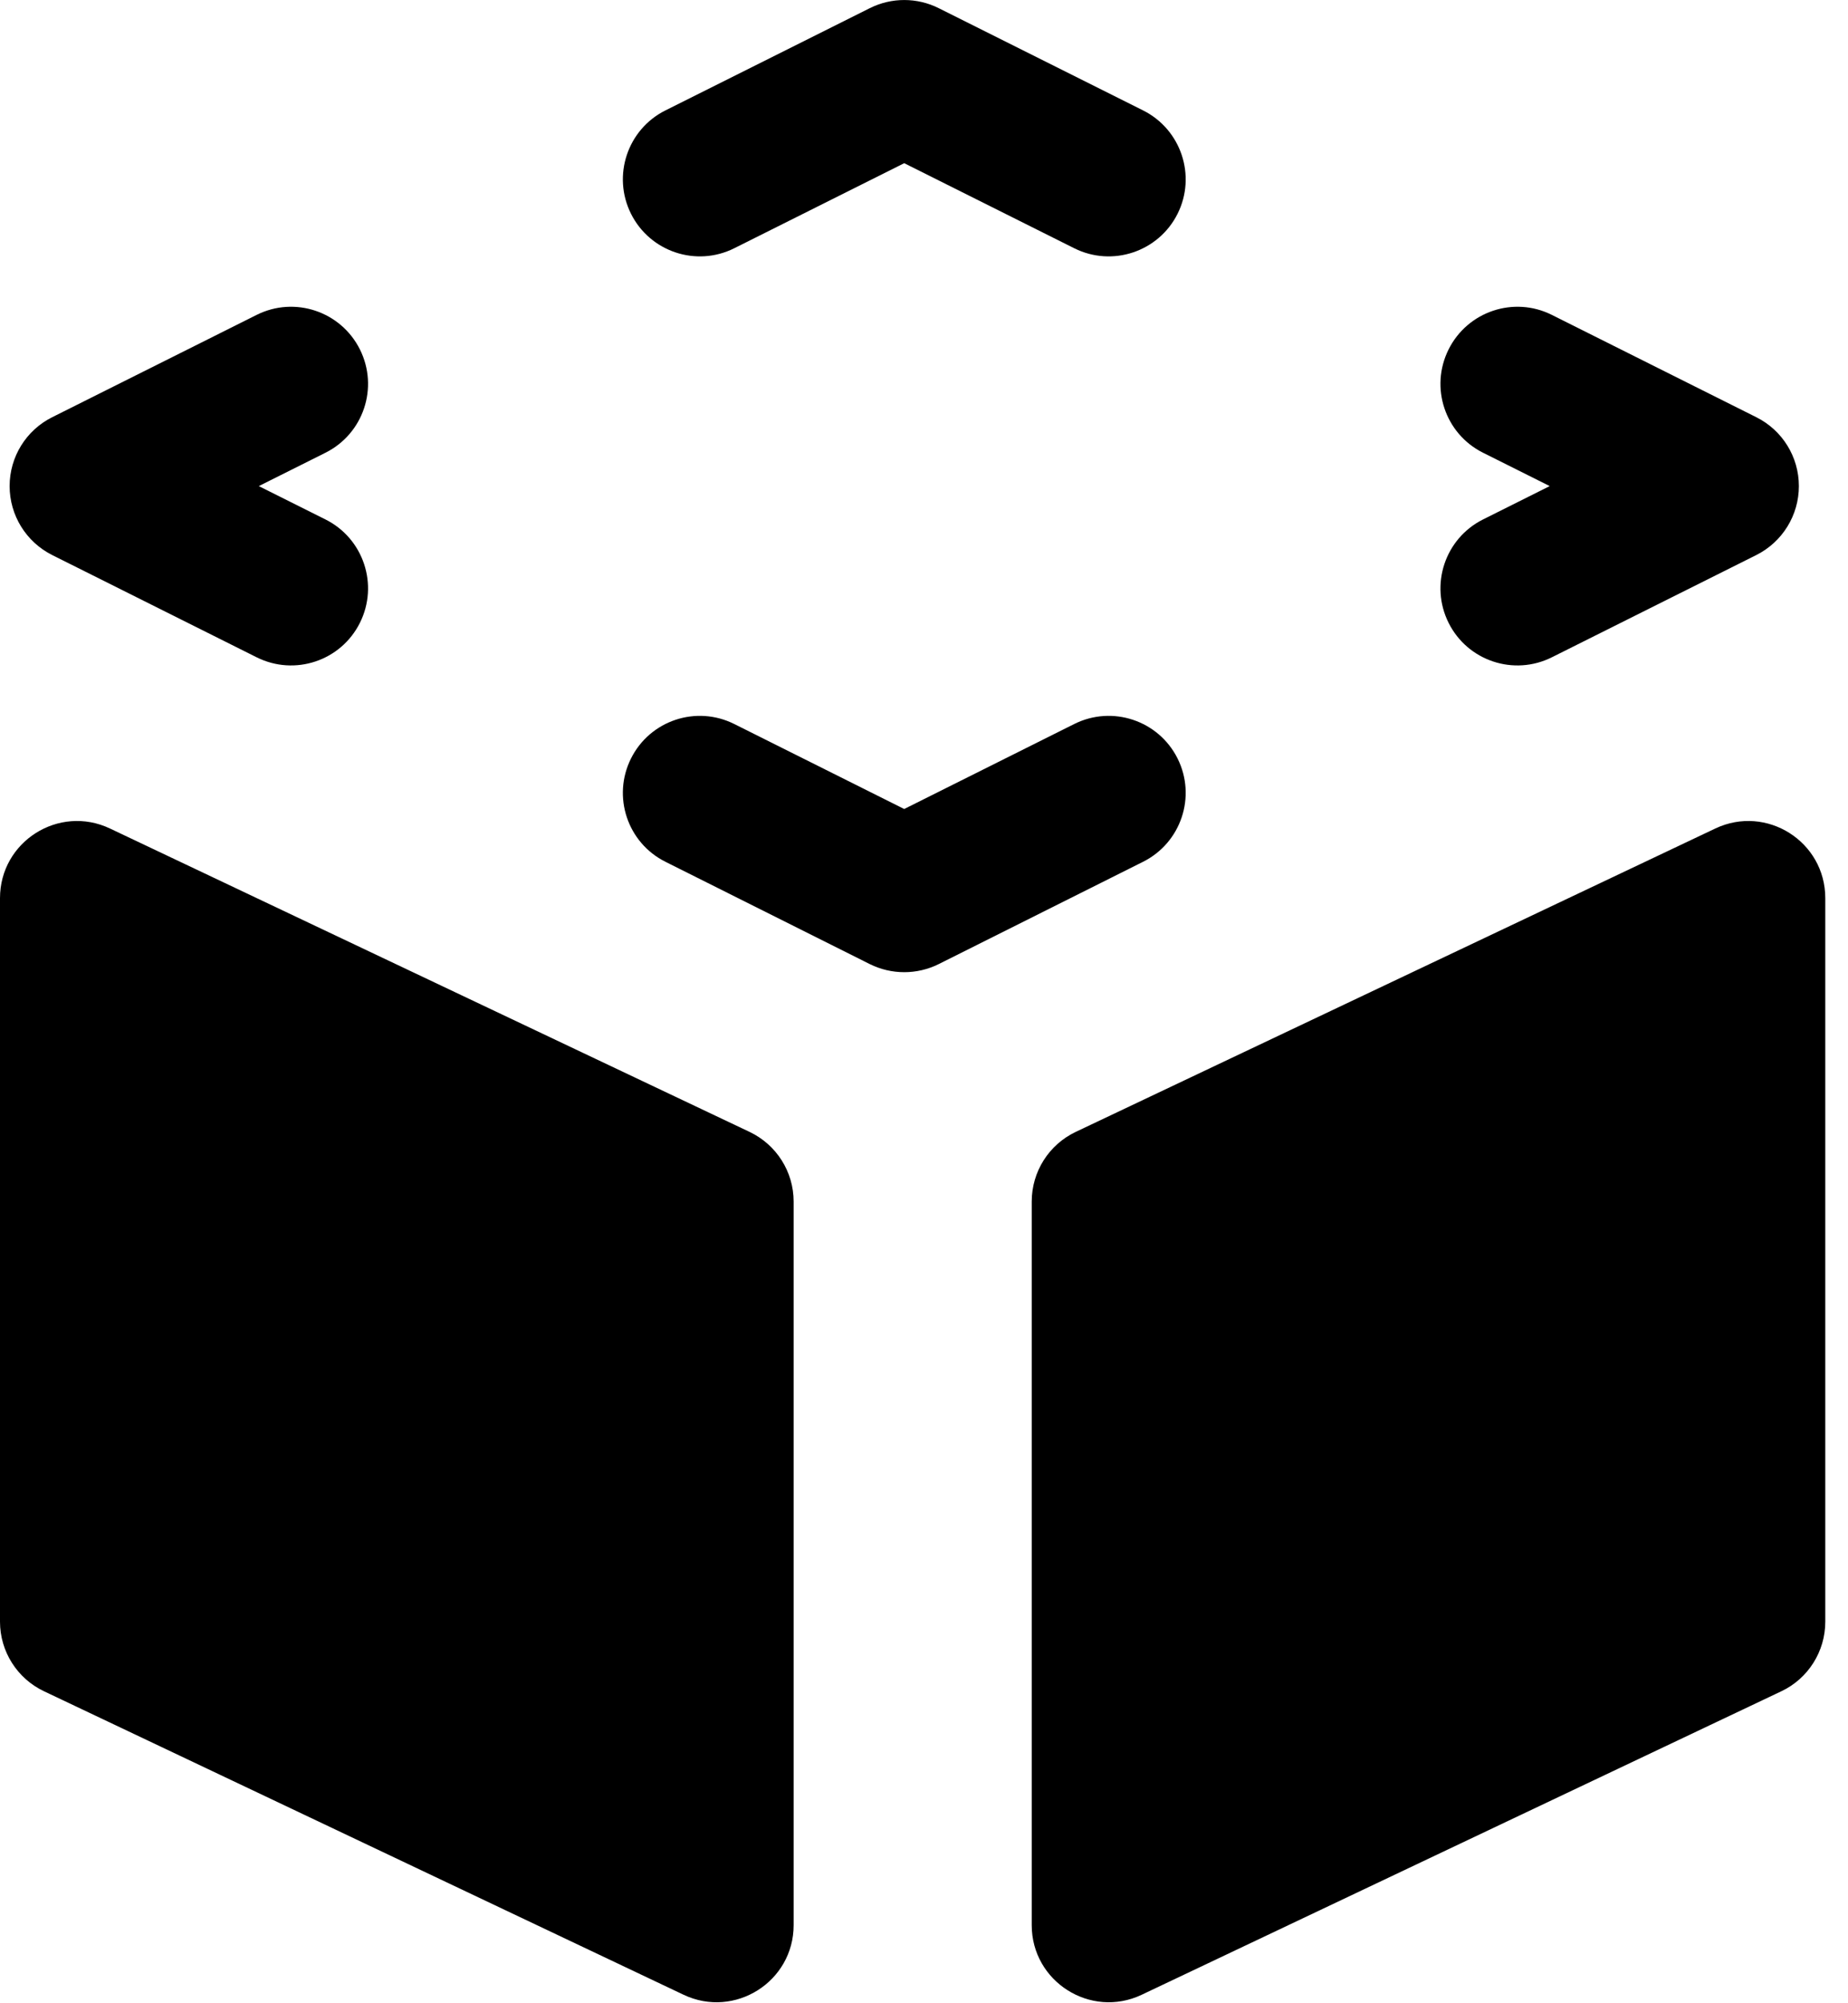 <svg width="24" height="26" viewBox="0 0 24 26" fill="none" xmlns="http://www.w3.org/2000/svg">
<path fill-rule="evenodd" clip-rule="evenodd" d="M11.296 0.106C11.578 -0.035 11.909 -0.035 12.191 0.106L14.845 1.433C15.339 1.68 15.54 2.281 15.293 2.775C15.046 3.268 14.445 3.469 13.951 3.222L11.743 2.118L9.536 3.222C9.042 3.469 8.442 3.268 8.195 2.775C7.948 2.281 8.148 1.68 8.642 1.433L11.296 0.106ZM4.674 4.535C4.921 5.029 4.721 5.629 4.227 5.876L3.361 6.309L4.227 6.742C4.721 6.989 4.921 7.59 4.674 8.084C4.427 8.578 3.827 8.778 3.333 8.531L0.678 7.204C0.339 7.034 0.125 6.688 0.125 6.309C0.125 5.93 0.339 5.584 0.678 5.415L3.333 4.087C3.827 3.84 4.427 4.041 4.674 4.535ZM18.813 4.535C19.06 4.041 19.66 3.84 20.154 4.087L22.809 5.415C23.148 5.584 23.362 5.93 23.362 6.309C23.362 6.688 23.148 7.034 22.809 7.204L20.154 8.531C19.66 8.778 19.06 8.578 18.813 8.084C18.566 7.59 18.766 6.989 19.26 6.742L20.126 6.309L19.26 5.876C18.766 5.629 18.566 5.029 18.813 4.535ZM8.195 9.844C8.442 9.35 9.042 9.15 9.536 9.397L11.743 10.5L13.951 9.397C14.445 9.15 15.046 9.35 15.293 9.844C15.54 10.338 15.339 10.938 14.845 11.185L12.191 12.513C11.909 12.653 11.578 12.653 11.296 12.513L8.642 11.185C8.148 10.938 7.948 10.338 8.195 9.844ZM23.705 21.048V11.657C23.705 10.922 22.941 10.439 22.277 10.753L13.97 14.691C13.621 14.857 13.399 15.208 13.399 15.595V24.986C13.399 25.72 14.164 26.204 14.827 25.89L23.134 21.951C23.483 21.786 23.705 21.434 23.705 21.048ZM0 11.657V21.048C0 21.434 0.223 21.786 0.572 21.951L8.878 25.89C9.542 26.204 10.307 25.72 10.307 24.986V15.595C10.307 15.208 10.084 14.857 9.735 14.691L1.428 10.753C0.765 10.439 0 10.922 0 11.657Z" fill="black"/>
</svg>
